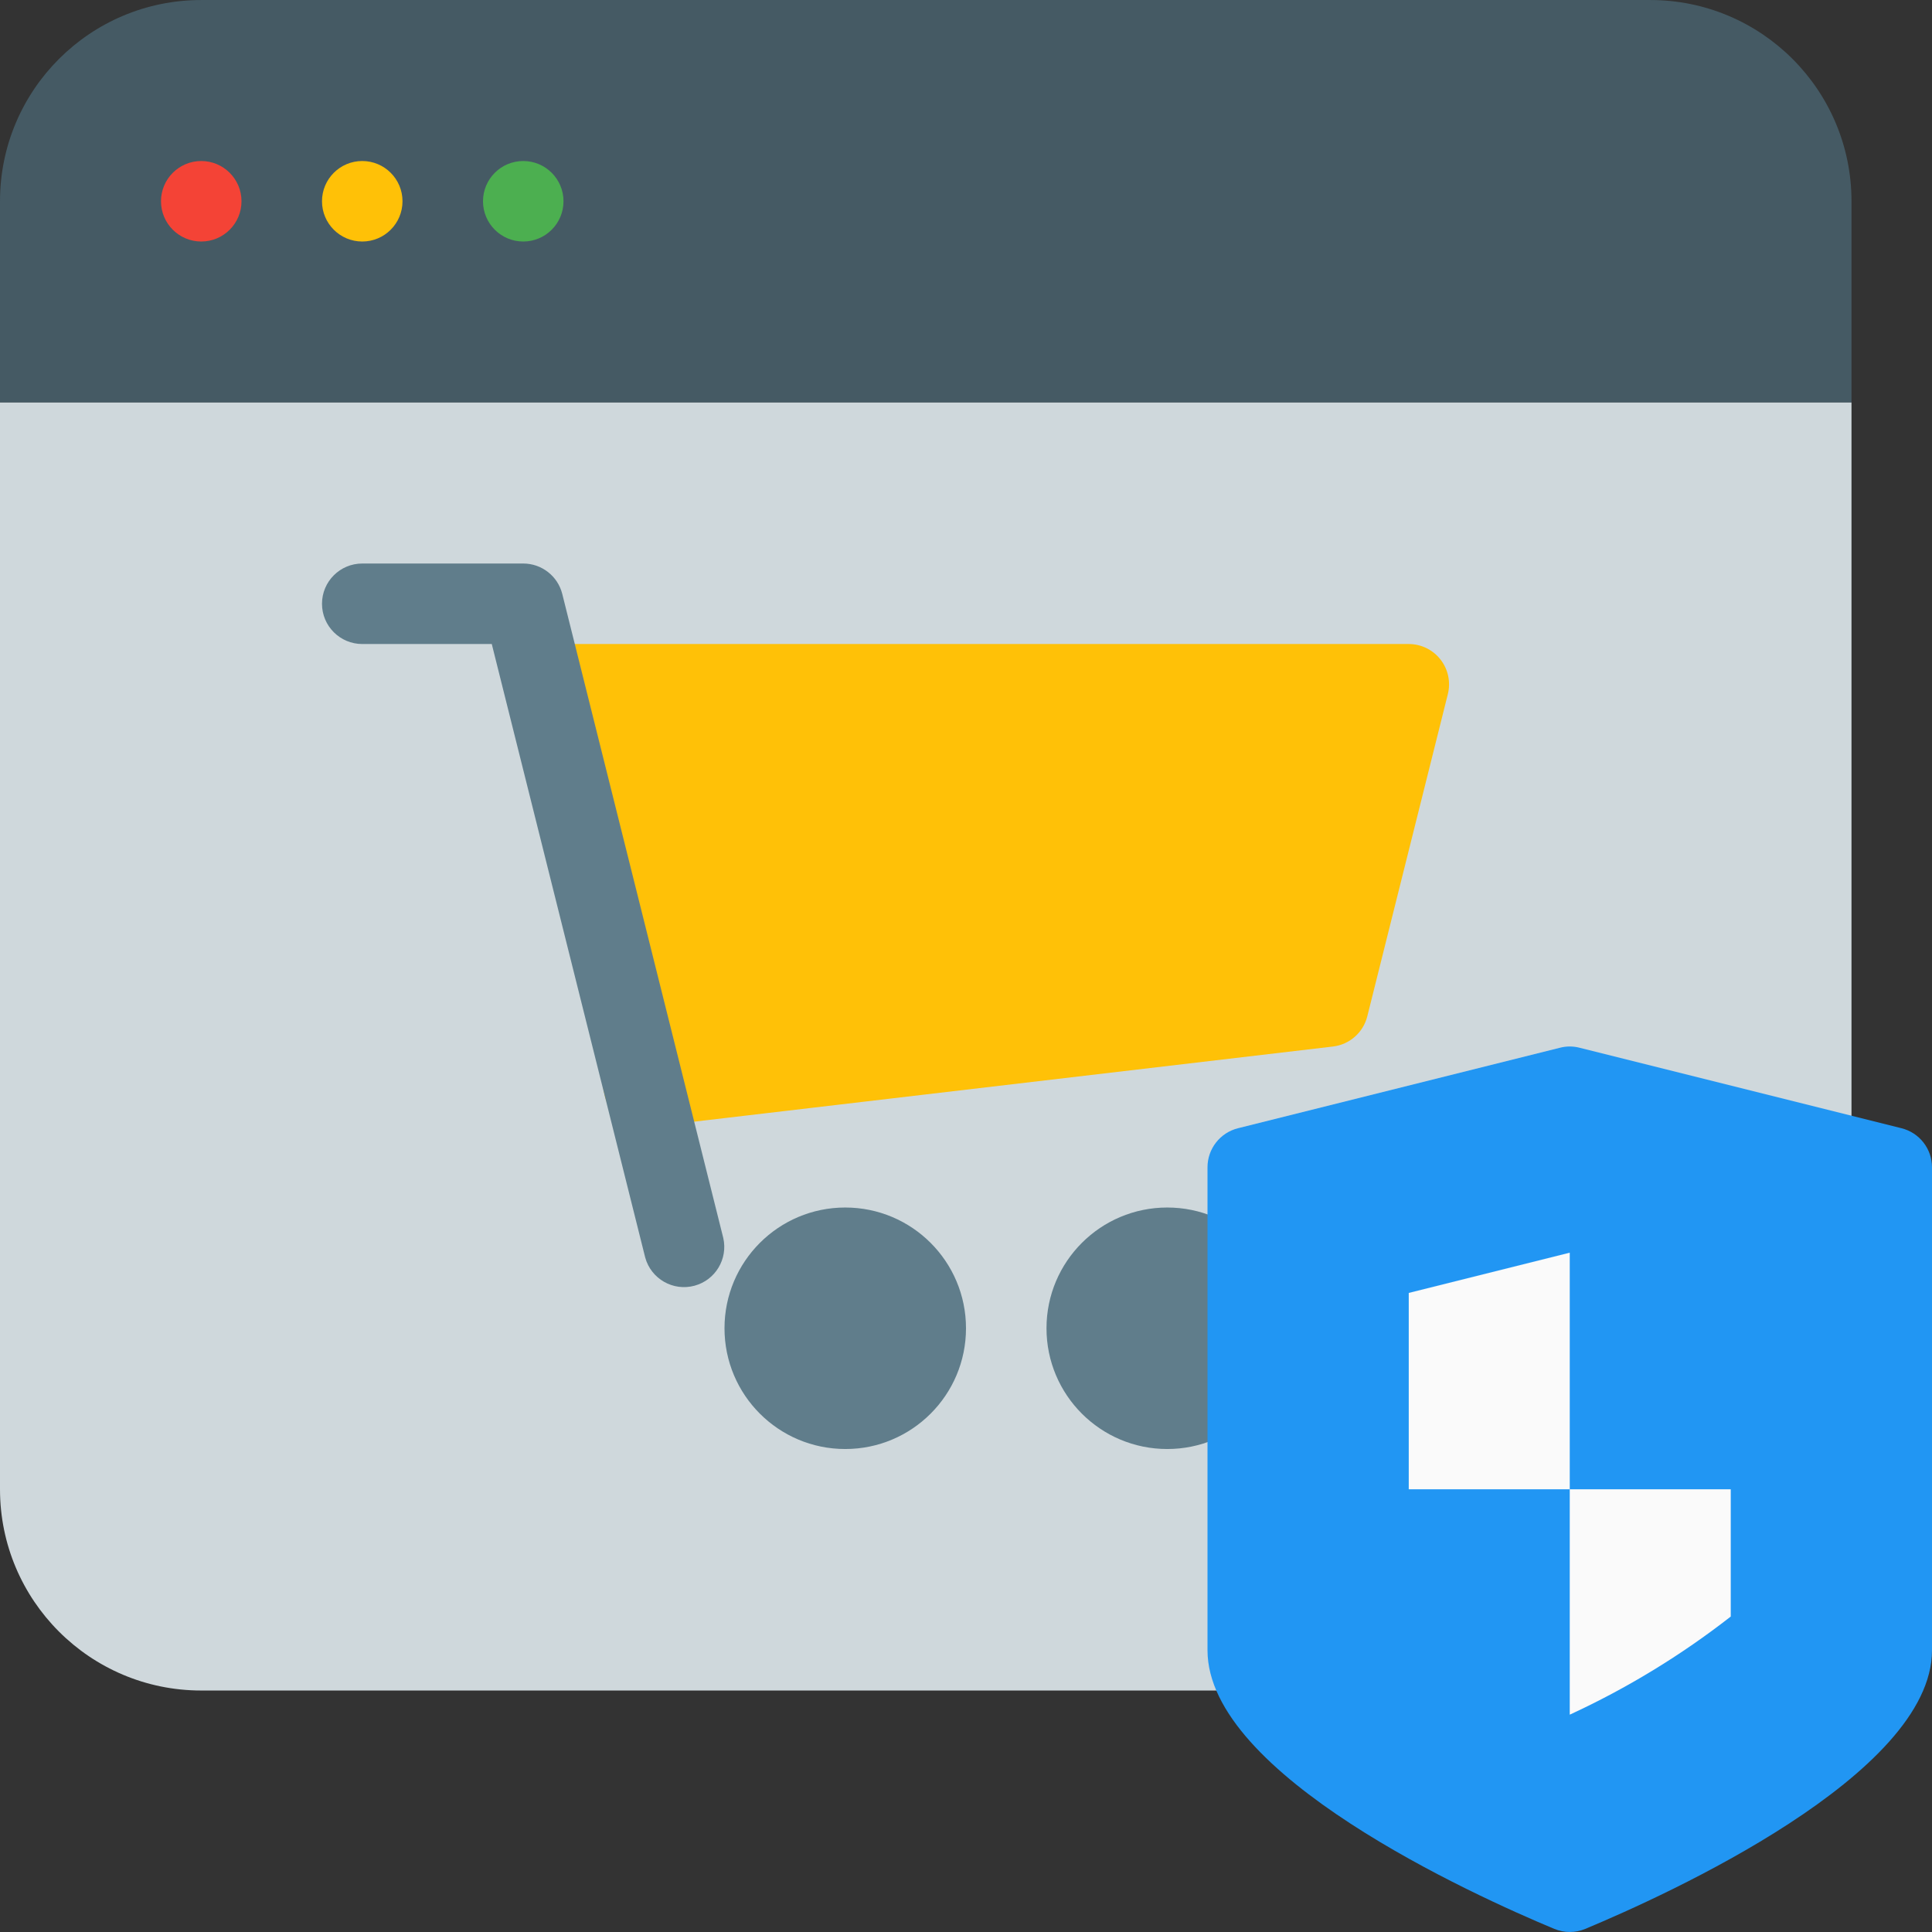 <?xml version="1.0" encoding="iso-8859-1"?>
<!-- Generator: Adobe Illustrator 19.0.0, SVG Export Plug-In . SVG Version: 6.00 Build 0)  -->
<svg version="1.1" id="Capa_1" xmlns="http://www.w3.org/2000/svg" xmlns:xlink="http://www.w3.org/1999/xlink" x="0px" y="0px"
	 viewBox="0 0 512 512" style="enable-background:new 0 0 512 512;" xml:space="preserve">
<rect x="0" y="0" width="512" height="512" fill="#333333" stroke="none"/>
<path style="fill:#455A64;" d="M490.667,53.338v53.333H0V53.338C0,23.883,23.878,0.005,53.333,0.005h384
	C466.789,0.005,490.667,23.883,490.667,53.338z"/>
<path style="fill:#CFD8DC;" d="M490.667,106.672v192c-0.037,2.982-1.267,5.824-3.413,7.893L337.92,445.232
	c-1.997,1.78-4.578,2.767-7.253,2.773H53.333C23.878,448.005,0,424.127,0,394.672v-288H490.667z"/>
<circle style="fill:#F44336;" cx="53.333" cy="53.338" r="10.667"/>
<circle style="fill:#FFC107;" cx="96" cy="53.338" r="10.667"/>
<circle style="fill:#4CAF50;" cx="138.667" cy="53.338" r="10.667"/>
<path style="fill:#FFC107;" d="M381.739,174.768c-2.022-2.586-5.122-4.097-8.405-4.096h-224
	c-5.891-0.001-10.668,4.773-10.669,10.664c0,0.717,0.072,1.433,0.216,2.136l21.333,106.667c1.014,4.967,5.384,8.534,10.453,8.533
	c0.419,0.026,0.839,0.026,1.259,0l181.333-21.333c4.396-0.522,8.012-3.706,9.088-8l21.333-85.333
	C384.505,180.791,383.787,177.377,381.739,174.768z"/>
<g>
	<path style="fill:#607D8B;" d="M149.013,157.424c-1.185-4.75-5.451-8.084-10.347-8.085H96c-5.891,0-10.667,4.776-10.667,10.667
		S90.109,170.672,96,170.672h34.325l40.661,162.581c1.558,5.681,7.426,9.024,13.108,7.466c5.496-1.507,8.837-7.069,7.586-12.629
		L149.013,157.424z"/>
	<circle style="fill:#607D8B;" cx="224" cy="352.005" r="32"/>
	<circle style="fill:#607D8B;" cx="309.333" cy="352.005" r="32"/>
</g>
<path style="fill:#2196F3;" d="M503.915,298.992l-85.333-21.333c-1.693-0.437-3.47-0.437-5.163,0l-85.333,21.333
	c-4.75,1.185-8.084,5.451-8.085,10.347v128c0,33.003,70.4,64.875,91.904,73.835c2.628,1.096,5.585,1.096,8.213,0
	C441.6,502.213,512,470.341,512,437.338v-128C511.999,304.443,508.665,300.176,503.915,298.992z"/>
<g>
	<polygon style="fill:#FAFAFA;" points="416,331.973 373.333,342.64 373.333,394.672 416,394.672 	"/>
	<path style="fill:#FAFAFA;" d="M416,394.672v59.733c15.174-7,29.491-15.726,42.667-26.005v-33.728H416z"/>
</g>
<g>
</g>
<g>
</g>
<g>
</g>
<g>
</g>
<g>
</g>
<g>
</g>
<g>
</g>
<g>
</g>
<g>
</g>
<g>
</g>
<g>
</g>
<g>
</g>
<g>
</g>
<g>
</g>
<g>
</g>
</svg>
